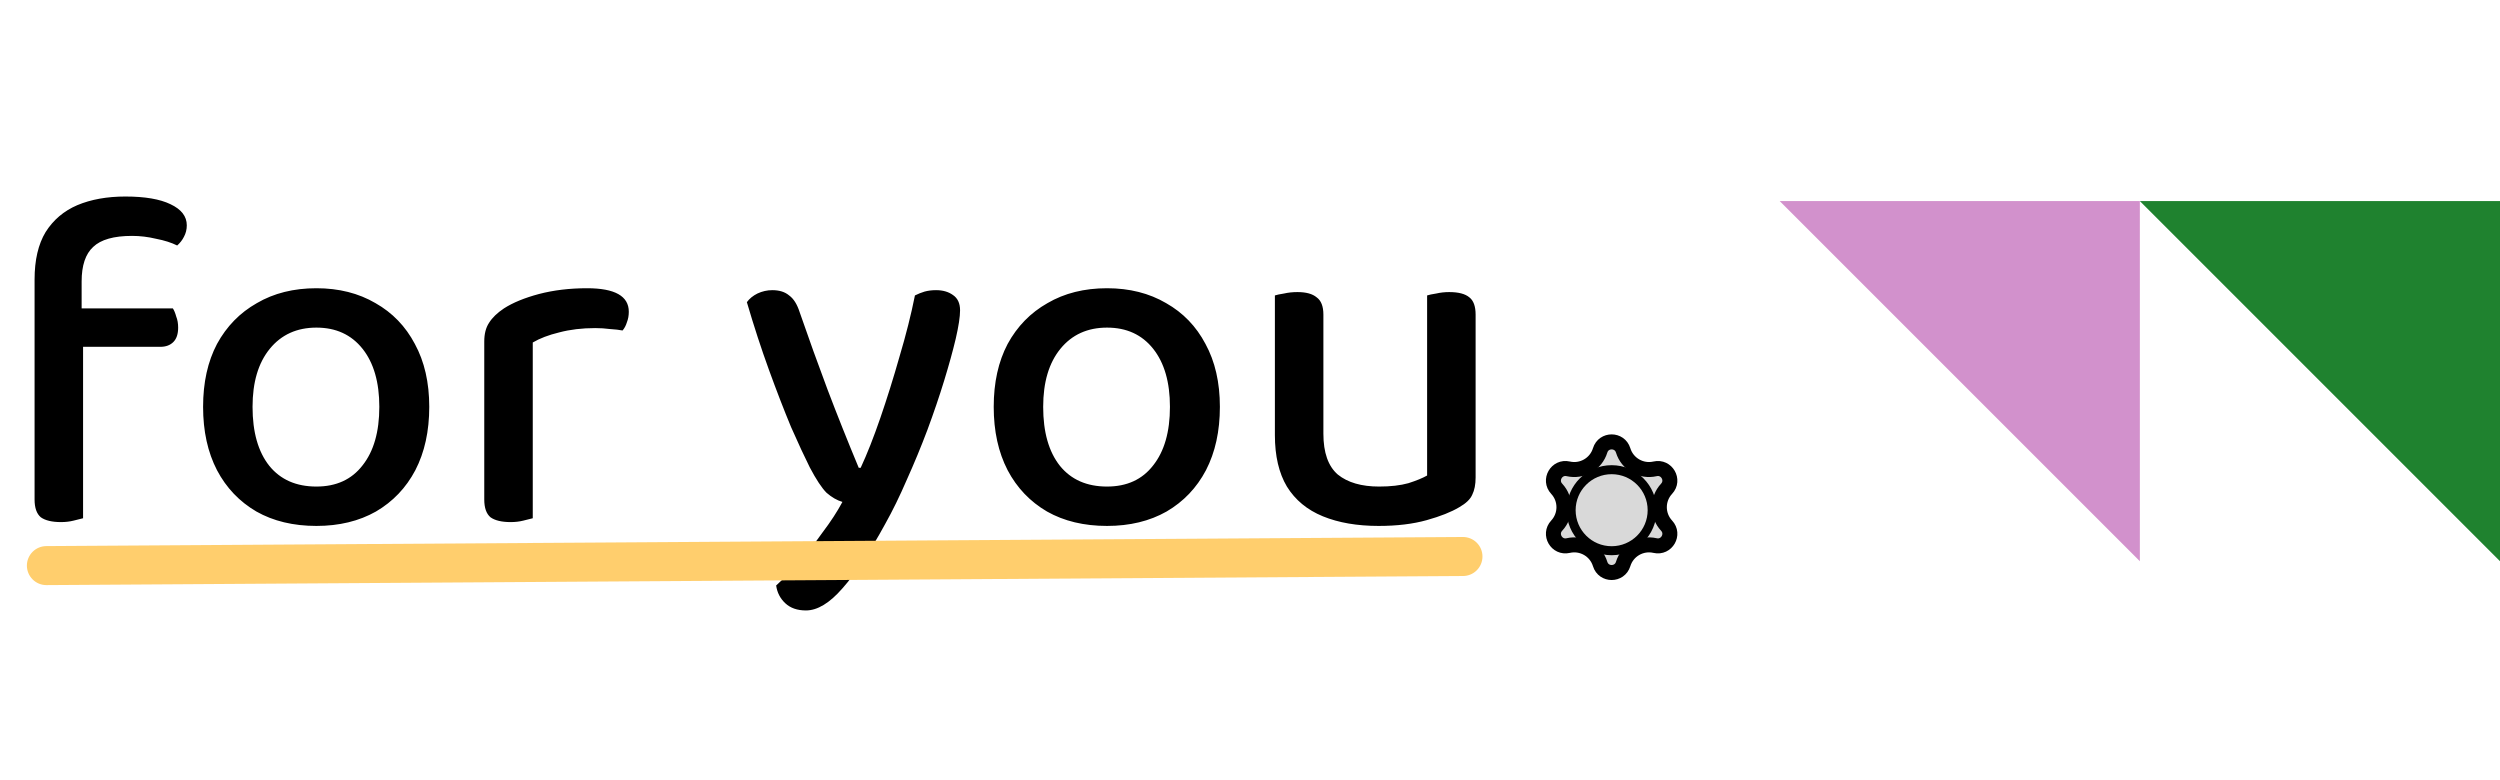 <svg width="833" height="260" viewBox="0 0 833 260" fill="none" xmlns="http://www.w3.org/2000/svg">
<path d="M24.48 115.56V102.76H57.6C58.027 103.4 58.4 104.307 58.72 105.48C59.147 106.547 59.36 107.773 59.36 109.16C59.36 111.293 58.827 112.893 57.76 113.96C56.693 115.027 55.253 115.56 53.44 115.56H24.48ZM27.2 93.8V113.48H11.52V93.16C11.52 86.653 12.747 81.373 15.2 77.32C17.76 73.267 21.28 70.28 25.76 68.36C30.347 66.44 35.68 65.48 41.76 65.48C48.267 65.48 53.28 66.333 56.8 68.04C60.427 69.747 62.24 72.093 62.24 75.08C62.24 76.467 61.92 77.747 61.28 78.92C60.747 79.987 60 80.947 59.04 81.8C57.12 80.84 54.773 80.093 52 79.56C49.333 78.92 46.667 78.6 44 78.6C37.92 78.6 33.6 79.827 31.04 82.28C28.48 84.627 27.2 88.467 27.2 93.8ZM11.52 107.24H27.68V172.68C26.933 172.893 25.867 173.16 24.48 173.48C23.2 173.8 21.813 173.96 20.32 173.96C17.333 173.96 15.093 173.427 13.6 172.36C12.213 171.187 11.52 169.213 11.52 166.44V107.24ZM143.029 135.56C143.029 143.667 141.482 150.707 138.389 156.68C135.295 162.547 130.922 167.133 125.269 170.44C119.615 173.64 113.002 175.24 105.429 175.24C97.749 175.24 91.082 173.64 85.429 170.44C79.775 167.133 75.402 162.547 72.309 156.68C69.215 150.707 67.669 143.667 67.669 135.56C67.669 127.453 69.215 120.467 72.309 114.6C75.509 108.733 79.935 104.2 85.589 101C91.242 97.693 97.855 96.04 105.429 96.04C112.895 96.04 119.455 97.693 125.109 101C130.762 104.2 135.135 108.733 138.229 114.6C141.429 120.467 143.029 127.453 143.029 135.56ZM105.429 109.16C98.922 109.16 93.749 111.507 89.909 116.2C86.069 120.893 84.149 127.347 84.149 135.56C84.149 143.987 86.015 150.547 89.749 155.24C93.482 159.827 98.709 162.12 105.429 162.12C112.042 162.12 117.162 159.773 120.789 155.08C124.522 150.387 126.389 143.88 126.389 135.56C126.389 127.347 124.522 120.893 120.789 116.2C117.055 111.507 111.935 109.16 105.429 109.16ZM177.516 114.12V137.64H161.356V113.8C161.356 111.24 161.89 109.16 162.956 107.56C164.023 105.853 165.676 104.253 167.916 102.76C170.903 100.84 174.796 99.24 179.596 97.96C184.503 96.68 189.836 96.04 195.596 96.04C204.876 96.04 209.516 98.653 209.516 103.88C209.516 105.16 209.303 106.333 208.876 107.4C208.556 108.467 208.076 109.373 207.436 110.12C206.37 109.907 204.983 109.747 203.276 109.64C201.676 109.427 200.023 109.32 198.316 109.32C193.943 109.32 189.943 109.8 186.316 110.76C182.796 111.613 179.863 112.733 177.516 114.12ZM161.356 130.76L177.516 132.2V172.68C176.77 172.893 175.703 173.16 174.316 173.48C173.036 173.8 171.65 173.96 170.156 173.96C167.17 173.96 164.93 173.427 163.436 172.36C162.05 171.187 161.356 169.213 161.356 166.44V130.76ZM269.815 155.72C268.108 152.307 266.028 147.827 263.575 142.28C261.228 136.627 258.775 130.28 256.215 123.24C253.655 116.2 251.202 108.68 248.855 100.68C249.708 99.507 250.882 98.547 252.375 97.8C253.975 97.053 255.628 96.68 257.335 96.68C259.682 96.68 261.548 97.267 262.935 98.44C264.428 99.507 265.602 101.373 266.455 104.04C269.442 112.68 272.535 121.267 275.735 129.8C278.935 138.227 282.402 146.92 286.135 155.88H286.775C288.908 151.293 291.095 145.747 293.335 139.24C295.575 132.733 297.708 125.907 299.735 118.76C301.868 111.613 303.575 104.84 304.855 98.44C305.922 97.907 306.988 97.48 308.055 97.16C309.228 96.84 310.508 96.68 311.895 96.68C314.135 96.68 316.002 97.213 317.495 98.28C319.095 99.347 319.895 101.053 319.895 103.4C319.895 105.533 319.415 108.68 318.455 112.84C317.495 116.893 316.215 121.533 314.615 126.76C313.015 131.987 311.148 137.48 309.015 143.24C306.882 148.893 304.588 154.44 302.135 159.88C299.788 165.32 297.388 170.227 294.935 174.6C289.815 183.987 285.068 191.133 280.695 196.04C276.428 200.947 272.375 203.4 268.535 203.4C265.655 203.4 263.362 202.6 261.655 201C259.948 199.4 258.935 197.427 258.615 195.08C260.855 193.053 263.362 190.493 266.135 187.4C268.908 184.307 271.575 180.947 274.135 177.32C276.802 173.8 278.988 170.44 280.695 167.24C278.882 166.707 277.122 165.693 275.415 164.2C273.815 162.6 271.948 159.773 269.815 155.72ZM406.466 135.56C406.466 143.667 404.92 150.707 401.826 156.68C398.733 162.547 394.36 167.133 388.706 170.44C383.053 173.64 376.44 175.24 368.866 175.24C361.186 175.24 354.52 173.64 348.866 170.44C343.213 167.133 338.84 162.547 335.746 156.68C332.653 150.707 331.106 143.667 331.106 135.56C331.106 127.453 332.653 120.467 335.746 114.6C338.946 108.733 343.373 104.2 349.026 101C354.68 97.693 361.293 96.04 368.866 96.04C376.333 96.04 382.893 97.693 388.546 101C394.2 104.2 398.573 108.733 401.666 114.6C404.866 120.467 406.466 127.453 406.466 135.56ZM368.866 109.16C362.36 109.16 357.186 111.507 353.346 116.2C349.506 120.893 347.586 127.347 347.586 135.56C347.586 143.987 349.453 150.547 353.186 155.24C356.92 159.827 362.146 162.12 368.866 162.12C375.48 162.12 380.6 159.773 384.226 155.08C387.96 150.387 389.826 143.88 389.826 135.56C389.826 127.347 387.96 120.893 384.226 116.2C380.493 111.507 375.373 109.16 368.866 109.16ZM424.794 145V131.4H440.954V144.52C440.954 150.813 442.554 155.347 445.754 158.12C449.06 160.787 453.647 162.12 459.514 162.12C463.354 162.12 466.607 161.747 469.274 161C471.94 160.147 474.02 159.293 475.514 158.44V131.4H491.674V159.08C491.674 161.427 491.3 163.347 490.554 164.84C489.914 166.333 488.474 167.72 486.234 169C483.567 170.6 479.94 172.04 475.354 173.32C470.767 174.6 465.434 175.24 459.354 175.24C452.207 175.24 446.02 174.173 440.794 172.04C435.567 169.907 431.567 166.6 428.794 162.12C426.127 157.64 424.794 151.933 424.794 145ZM491.674 139.4H475.514V98.44C476.154 98.227 477.167 98.013 478.554 97.8C479.94 97.48 481.38 97.32 482.874 97.32C485.967 97.32 488.207 97.907 489.594 99.08C490.98 100.147 491.674 102.067 491.674 104.84V139.4ZM440.954 139.4H424.794V98.44C425.434 98.227 426.447 98.013 427.834 97.8C429.22 97.48 430.714 97.32 432.314 97.32C435.194 97.32 437.327 97.907 438.714 99.08C440.207 100.147 440.954 102.067 440.954 104.84V139.4Z" fill="black"/>
<path d="M713 187L593 67H713V187Z" fill="#D291CC"/>
<path d="M833 187L713 67H833V187Z" fill="#1F822F"/>
<path d="M522.526 156.216C527.135 157.279 531.782 154.597 533.166 150.073C534.323 146.292 539.677 146.292 540.834 150.073C542.218 154.597 546.865 157.279 551.474 156.216C555.328 155.328 558.004 159.964 555.308 162.857C552.083 166.317 552.083 171.683 555.308 175.143C558.004 178.036 555.328 182.672 551.474 181.784C546.865 180.721 542.218 183.403 540.834 187.927C539.677 191.708 534.323 191.708 533.166 187.927C531.782 183.403 527.135 180.721 522.526 181.784C518.672 182.672 515.996 178.036 518.692 175.143C521.917 171.683 521.917 166.317 518.692 162.857C515.996 159.964 518.672 155.328 522.526 156.216Z" fill="#D9D9D9" stroke="black" stroke-width="5"/>
<circle cx="537" cy="170" r="13.5" fill="#D9D9D9" stroke="black" stroke-width="3"/>
<line x1="15.458" y1="188.458" x2="487.458" y2="185.426" stroke="#FFCE6D" stroke-width="13" stroke-linecap="round"/>
</svg>
